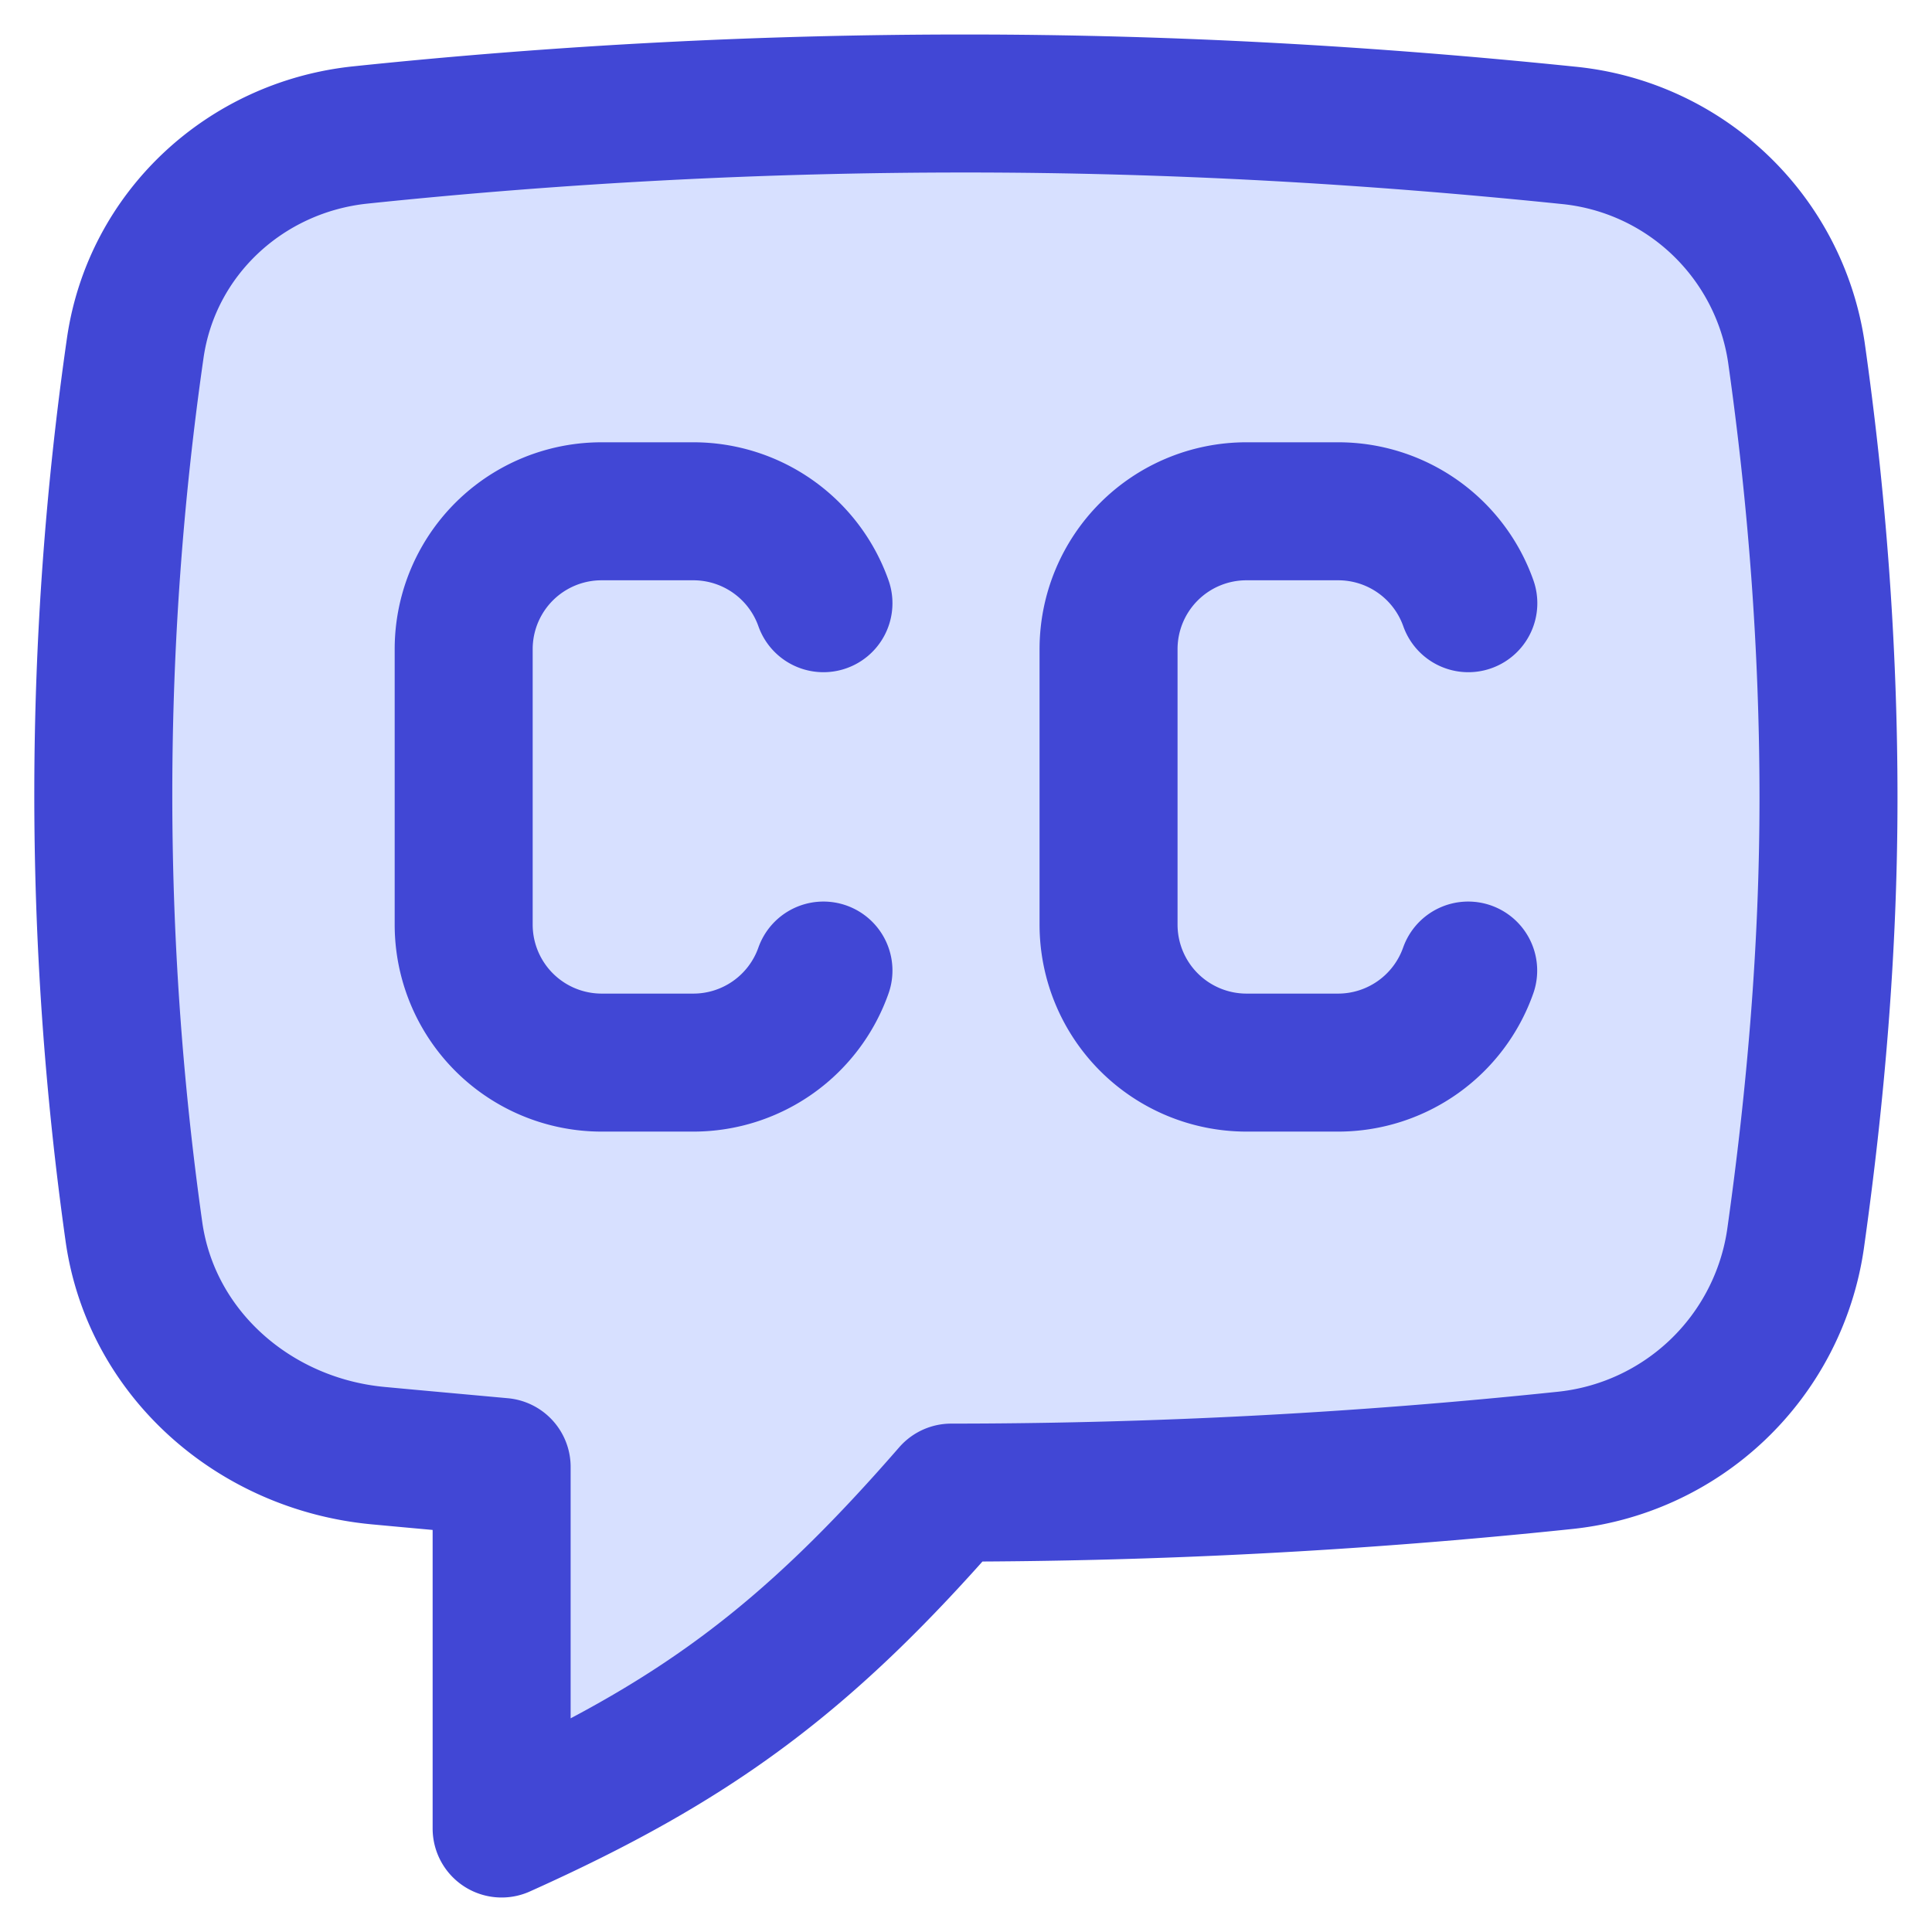 <svg xmlns="http://www.w3.org/2000/svg" fill="none" viewBox="0 0 14 14" id="Video-Close-Captioning--Streamline-Flex">
  <desc>
    Video Close Captioning Streamline Icon: https://streamlinehq.com
  </desc>
  <g id="video-close-captioning">
    <path id="Union" fill="#d7e0ff" d="M2.739 10.548C1.845 10.464 1.094 9.81 0.97 8.922a22.727 22.727 0 0 1 0.01 -6.4c0.12 -0.83 0.798 -1.457 1.632 -1.544A42.122 42.122 0 0 1 7 0.75c1.501 0 2.948 0.085 4.358 0.23a1.854 1.854 0 0 1 1.659 1.572c0.148 1.042 0.233 2.126 0.233 3.231 0 1.096 -0.093 2.161 -0.239 3.196a1.886 1.886 0 0 1 -1.686 1.605 42.688 42.688 0 0 1 -4.432 0.232c-1.049 1.206 -1.853 1.803 -3.258 2.434v-2.62l-0.68 -0.062 -0.216 -0.02Z" stroke-width="1"></path>
    <path id="Union_2" stroke="#4147d5" stroke-linecap="round" stroke-linejoin="round" d="M2.739 10.548C1.845 10.464 1.094 9.81 0.97 8.922a22.727 22.727 0 0 1 0.01 -6.4c0.12 -0.83 0.798 -1.457 1.632 -1.544A42.122 42.122 0 0 1 7 0.75c1.501 0 2.948 0.085 4.358 0.23a1.854 1.854 0 0 1 1.659 1.572c0.148 1.042 0.233 2.126 0.233 3.231 0 1.096 -0.093 2.161 -0.239 3.196a1.886 1.886 0 0 1 -1.686 1.605 42.688 42.688 0 0 1 -4.432 0.232c-1.049 1.206 -1.853 1.803 -3.258 2.434v-2.62l-0.68 -0.062 -0.216 -0.02Z" stroke-width="1"></path>
    <path id="Vector 2" stroke="#4147d5" stroke-linecap="round" stroke-linejoin="round" d="M5.967 4.371a1 1 0 0 0 -0.942 -0.666H4.36a0.999 0.999 0 0 0 -1 0.999V6.7a1 1 0 0 0 1 1h0.665a1 1 0 0 0 0.942 -0.667" stroke-width="1"></path>
    <path id="Vector 1095" stroke="#4147d5" stroke-linecap="round" stroke-linejoin="round" d="M10.64 4.371a1 1 0 0 0 -0.943 -0.666h-0.666a0.999 0.999 0 0 0 -0.998 0.999V6.7a1 1 0 0 0 0.998 1h0.666a1 1 0 0 0 0.942 -0.667" stroke-width="1"></path>
  </g>
</svg>